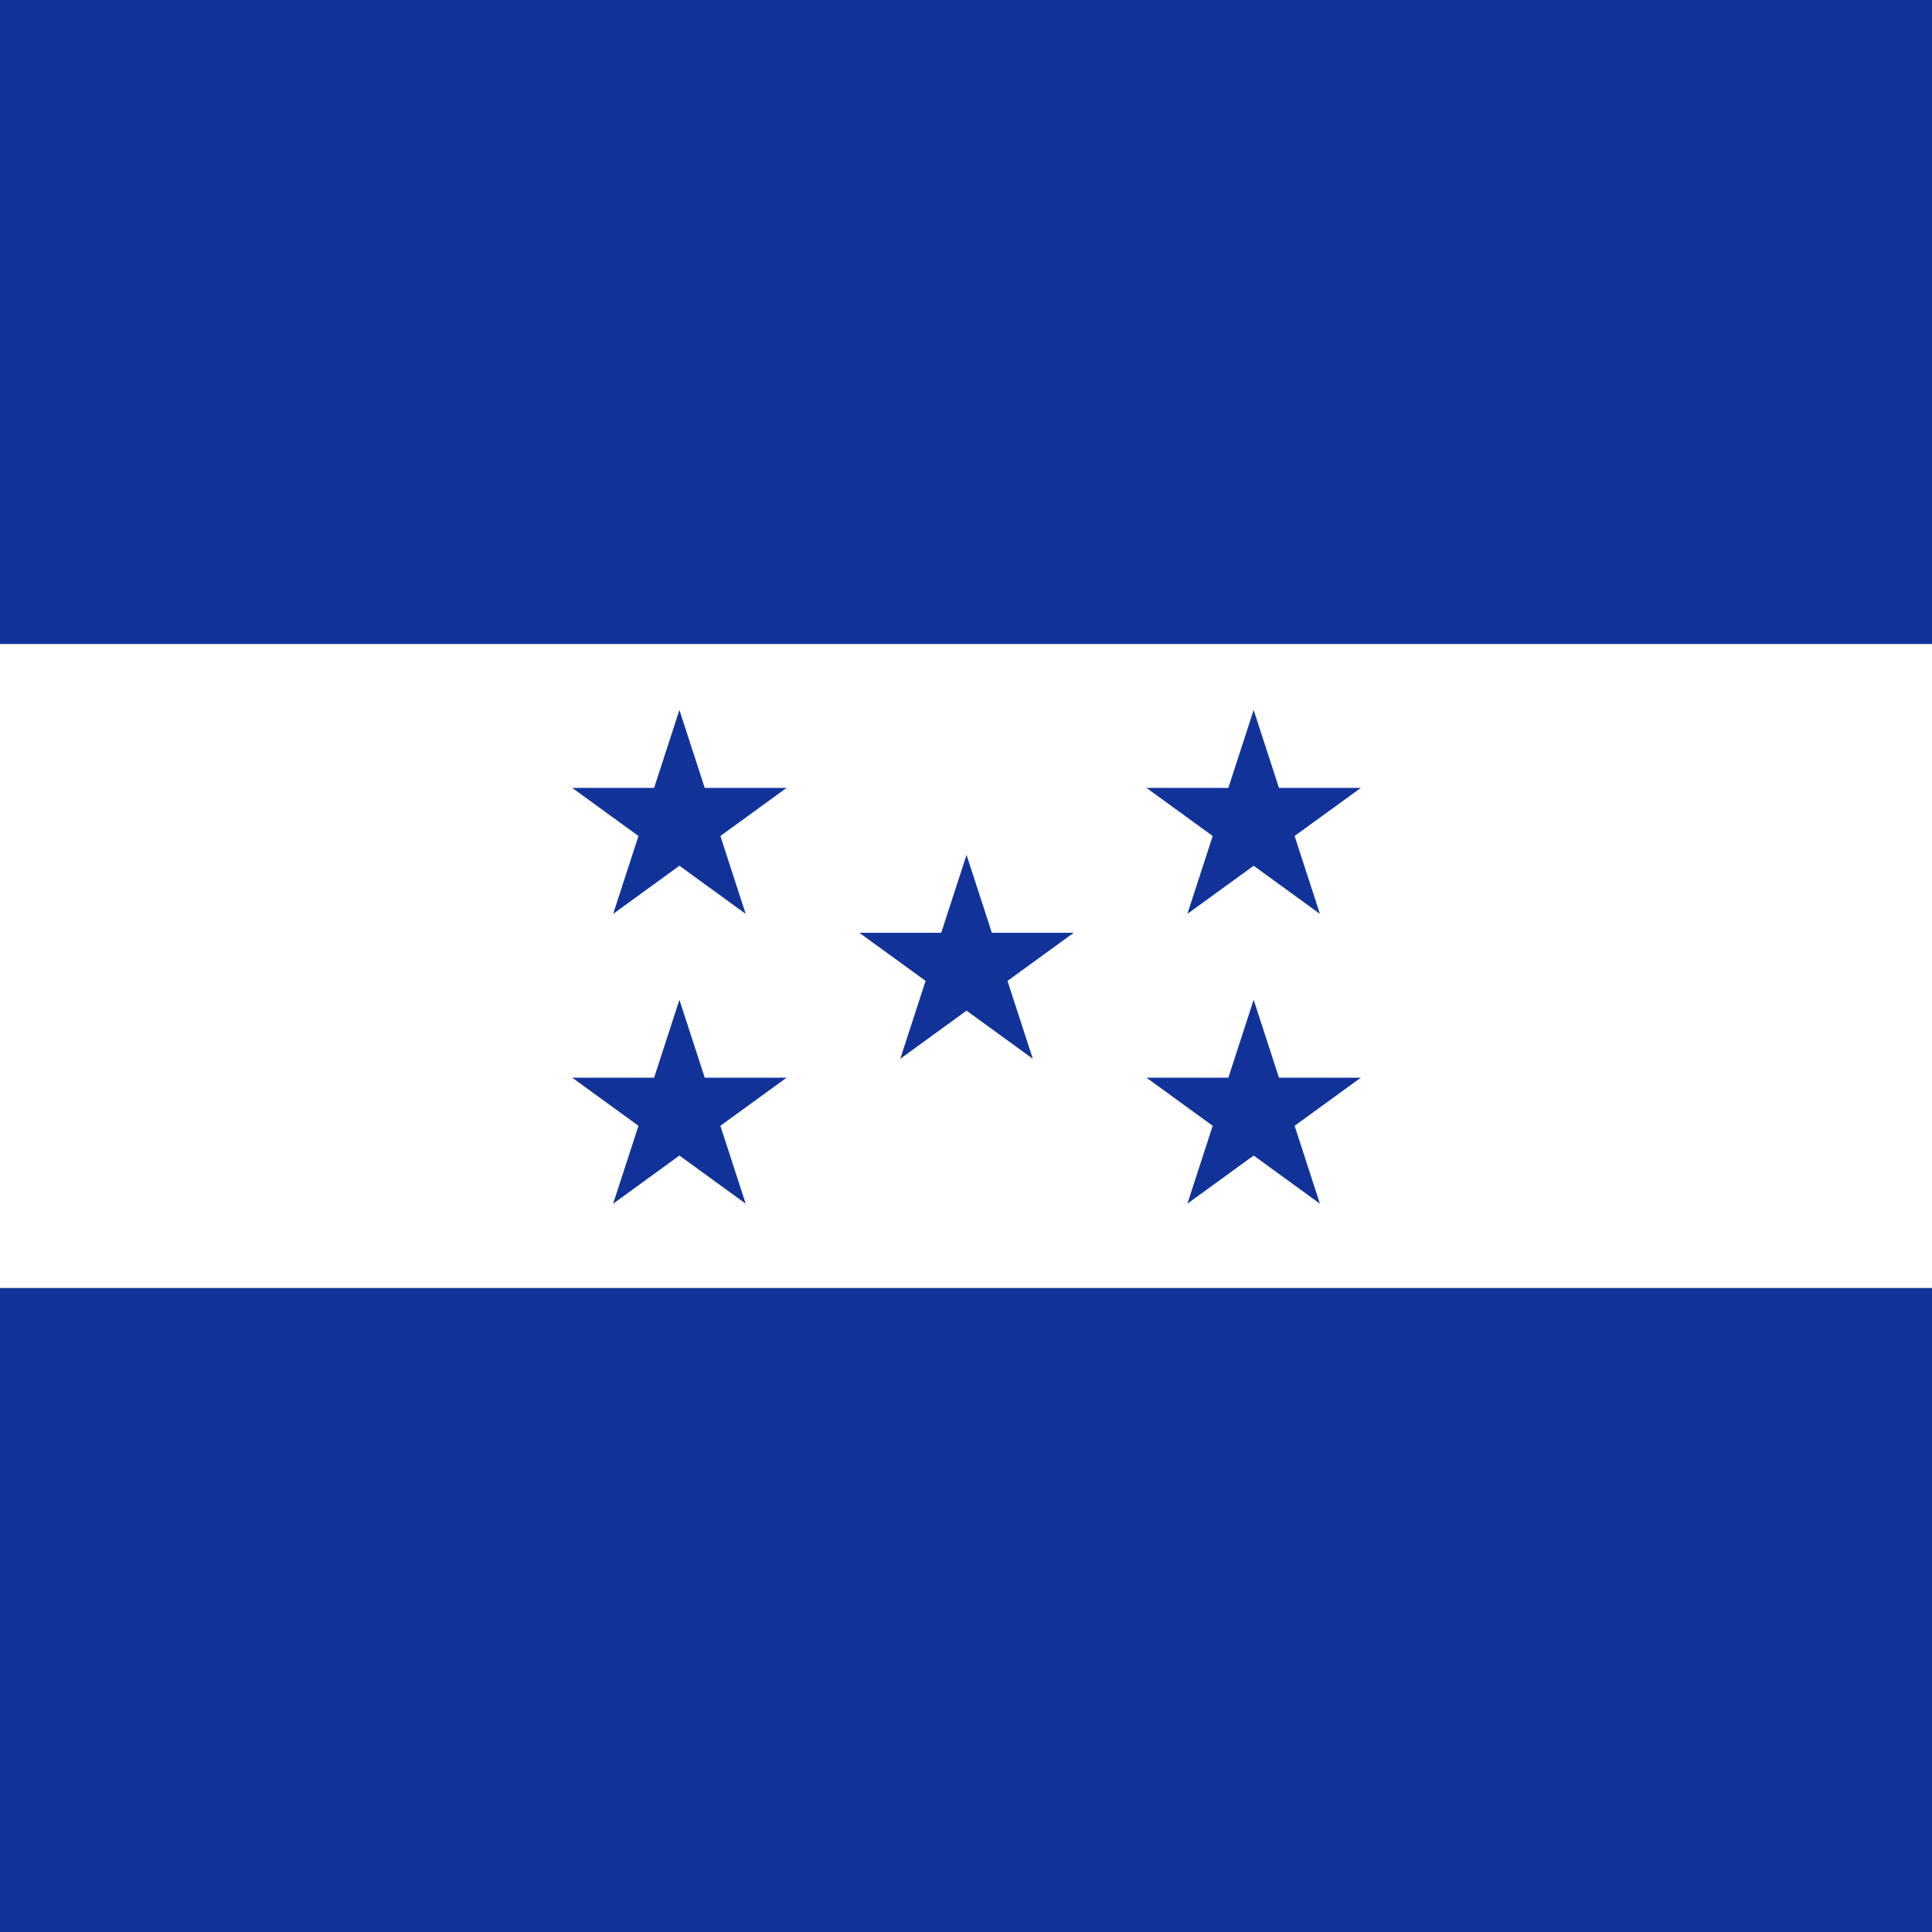 <svg xmlns="http://www.w3.org/2000/svg" xmlns:xlink="http://www.w3.org/1999/xlink" width="96" height="96" viewBox="18 0 36 36" fill="#139">
	<title>Flag of Honduras</title>
	<path fill="#fff" d="m0 0h72v36H0z"/>
	<path d="m0 0h72v12H0zm0 24h72v12H0z"/>
	<g id="g">
		<path id="s" d="m29.2 12.6 1.176 3.618-3.078-2.236h3.804l-3.078 2.236z" transform="scale(1.05)"/>
		<use xlink:href="#s" y="5.4"/>
	</g>
	<use xlink:href="#s" x="5.35" y="2.7"/>
	<use xlink:href="#g" x="10.7"/>
</svg>